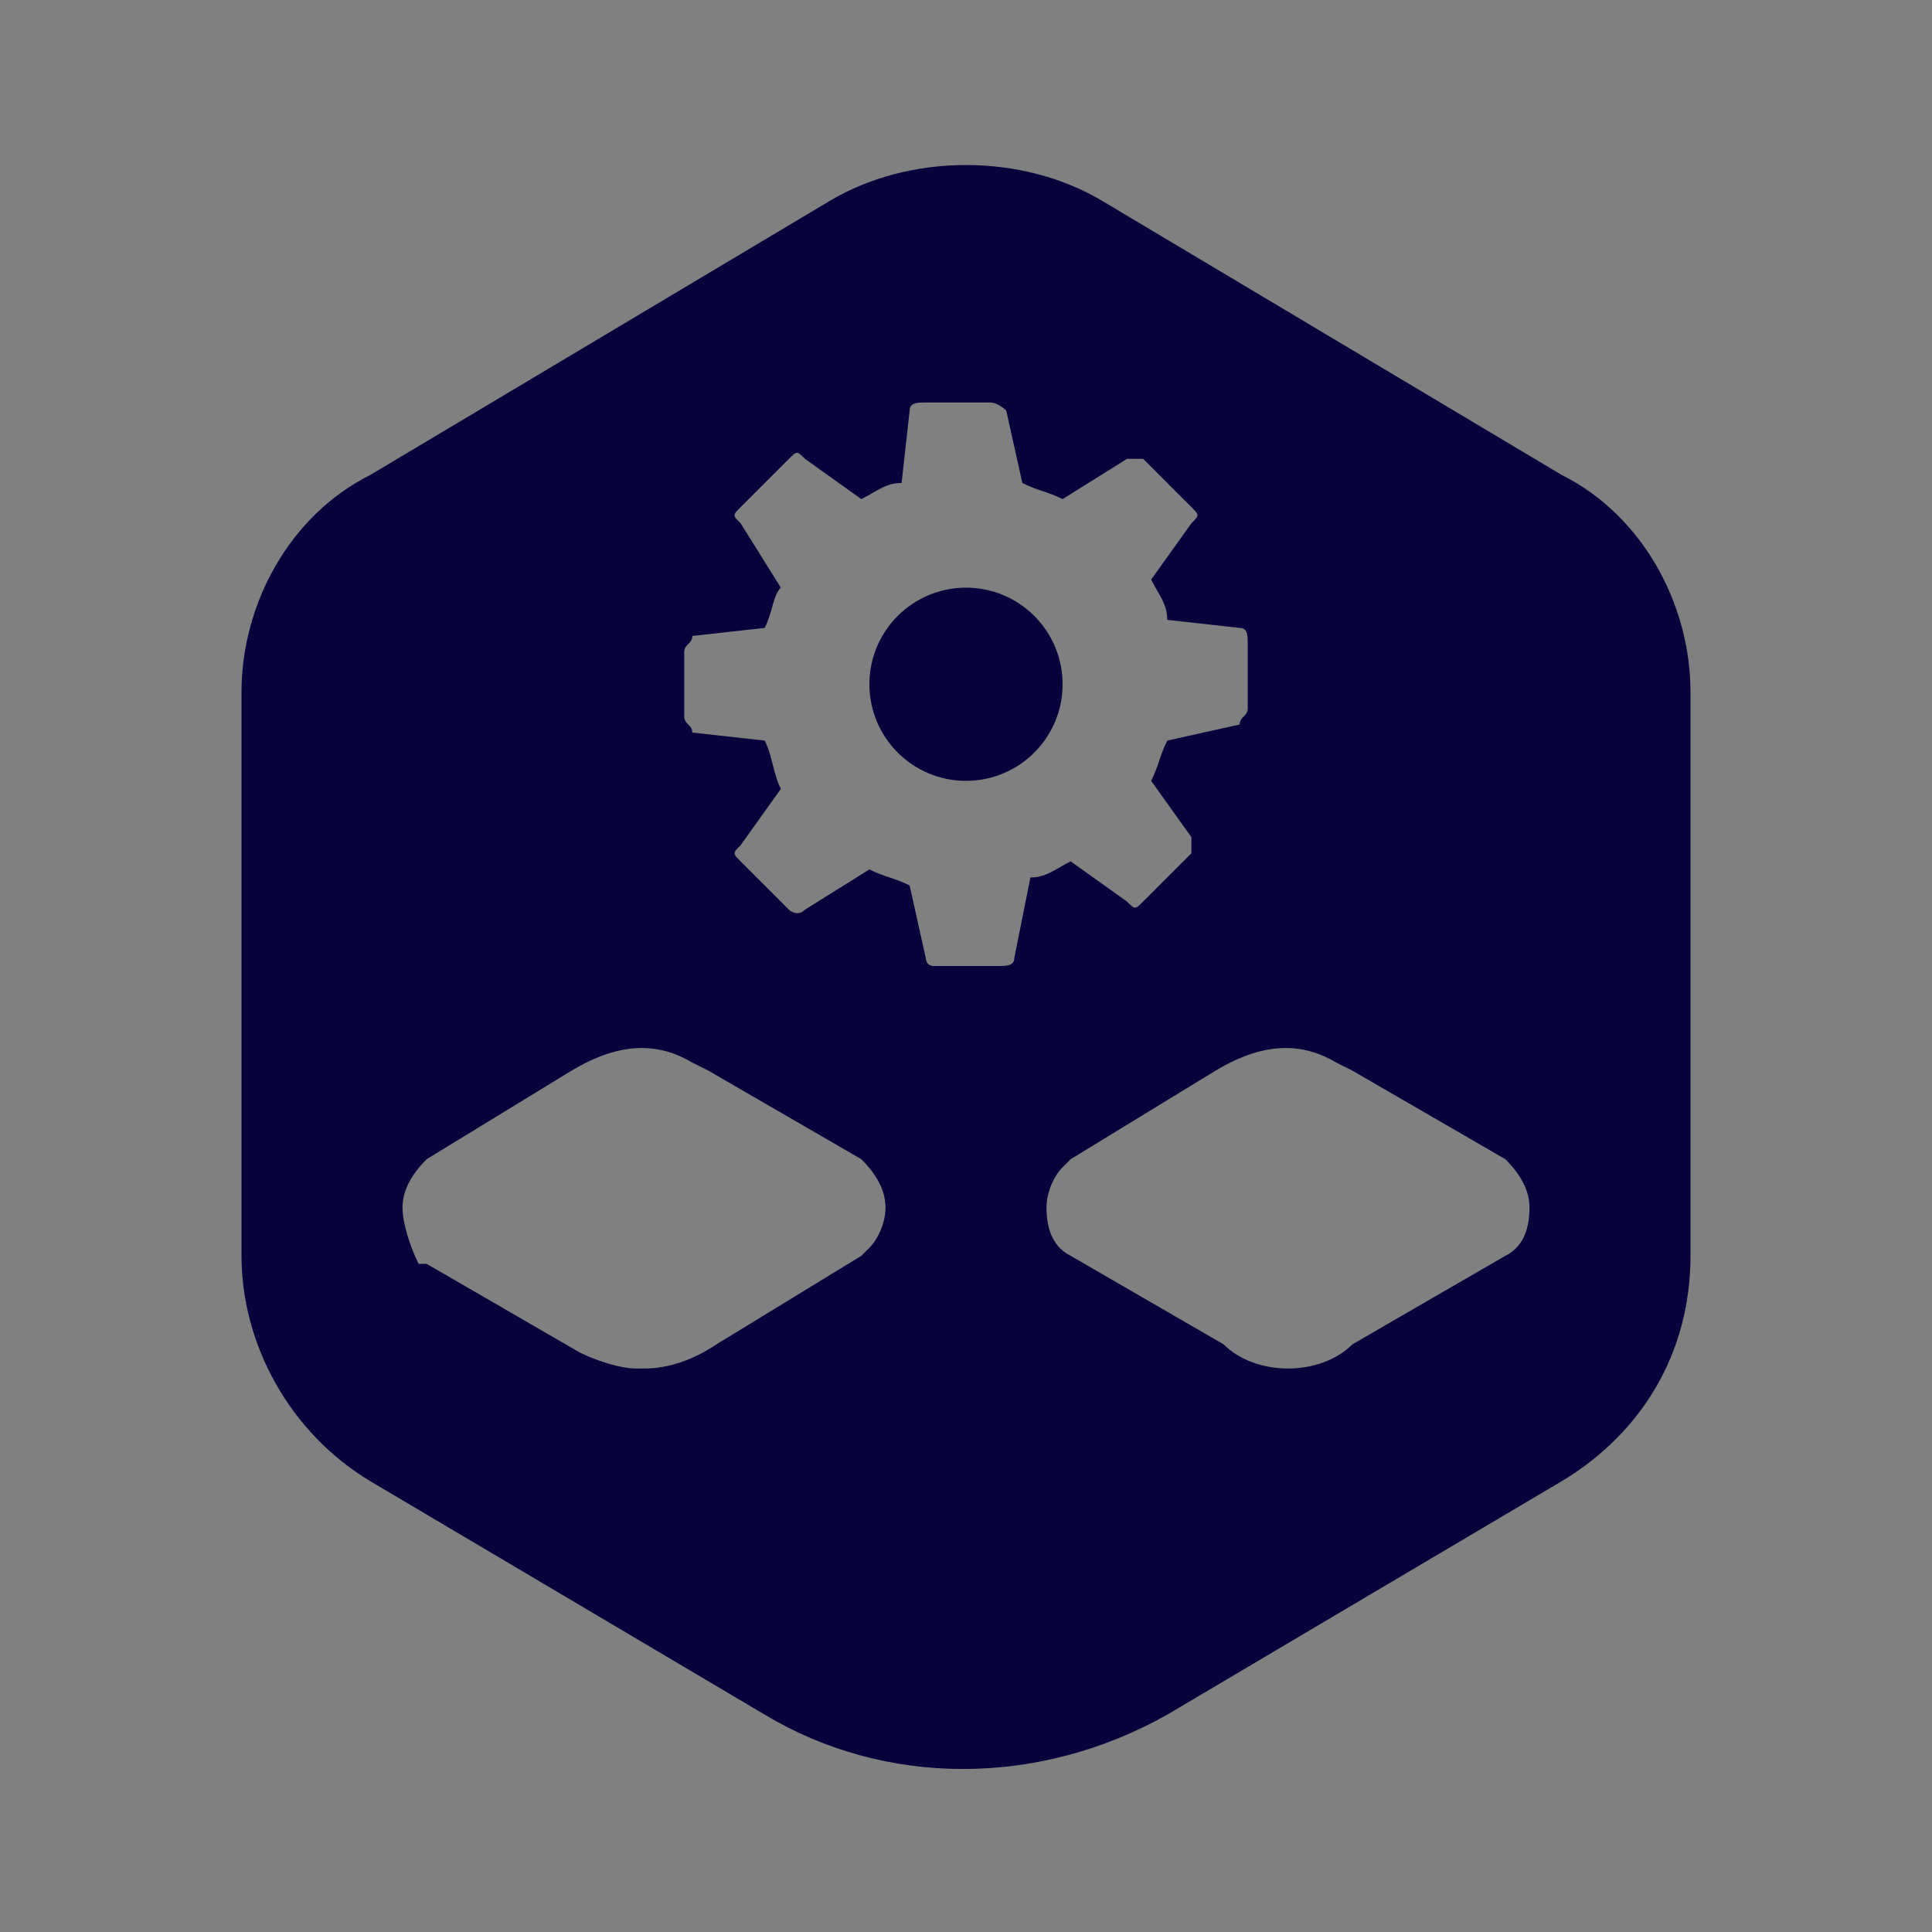 <?xml version="1.0" encoding="utf-8"?>
<!-- Generator: Adobe Illustrator 24.2.1, SVG Export Plug-In . SVG Version: 6.00 Build 0)  -->
<svg version="1.1" id="Layer_1" xmlns="http://www.w3.org/2000/svg" xmlns:xlink="http://www.w3.org/1999/xlink" x="0px" y="0px"
	 viewBox="0 0 24 24" style="enable-background:new 0 0 24 24;" xml:space="preserve">
<rect x="0" y="0" width="24" height="24" fill="#808080" stroke="none"/>
<style type="text/css">
	.st0{fill:#07013C;}
	.st1{fill:#FFFFFF;}
</style>
<g>
	<circle class="st0" cx="12" cy="8.5" r="1.2"/>
	<path class="st0" d="M19.4,5.9l-5.7-3.4c-1-0.6-2.4-0.6-3.4,0L4.6,5.9C3.6,6.4,3,7.5,3,8.6v7c0,1.1,0.6,2.2,1.6,2.8l4.9,2.9
		c1.5,0.9,3.4,0.9,5,0l4.9-2.9c1-0.6,1.6-1.6,1.6-2.8v-7C21,7.5,20.4,6.4,19.4,5.9z M10.8,15.5l-0.1,0.1l-1.8,1.1
		C8.6,16.9,8.3,17,8,17H7.9c-0.2,0-0.5-0.1-0.7-0.2l-1.9-1.1l0,0H5.2l0,0C5.1,15.5,5,15.2,5,15s0.1-0.4,0.3-0.6l0,0l1.8-1.1
		c0.5-0.3,1-0.4,1.5-0.1l0.2,0.1l1.9,1.1l0,0l0,0l0,0c0.2,0.2,0.3,0.4,0.3,0.6C11,15.2,10.9,15.4,10.8,15.5z M12.6,11.9
		c0,0.1-0.1,0.1-0.2,0.1h-0.8c-0.1,0-0.1-0.1-0.1-0.1L11.3,11c-0.2-0.1-0.3-0.1-0.5-0.2L10,11.3c-0.1,0.1-0.2,0-0.2,0l-0.6-0.6
		c-0.1-0.1-0.1-0.1,0-0.2l0.5-0.7C9.6,9.6,9.6,9.4,9.5,9.2L8.6,9.1C8.6,9,8.5,9,8.5,8.9V8.1C8.5,8,8.6,8,8.6,7.9l0.9-0.1
		c0.1-0.2,0.1-0.4,0.2-0.5L9.2,6.5c-0.1-0.1-0.1-0.1,0-0.2l0.6-0.6c0.1-0.1,0.1-0.1,0.2,0l0.7,0.5C10.9,6.1,11,6,11.2,6l0.1-0.9
		C11.3,5,11.4,5,11.5,5h0.8c0.1,0,0.2,0.1,0.2,0.1L12.7,6c0.2,0.1,0.3,0.1,0.5,0.2L14,5.7c0.1,0,0.1,0,0.2,0l0.6,0.6
		c0.1,0.1,0.1,0.1,0,0.2l-0.5,0.7c0.1,0.2,0.2,0.3,0.2,0.5l0.9,0.1c0.1,0,0.1,0.1,0.1,0.2v0.8c0,0.1-0.1,0.1-0.1,0.2l-0.9,0.2
		c-0.1,0.2-0.1,0.3-0.2,0.5l0.5,0.7c0,0.1,0,0.1,0,0.2l-0.6,0.6c-0.1,0.1-0.1,0.1-0.2,0l-0.7-0.5c-0.2,0.1-0.3,0.2-0.5,0.2
		L12.6,11.9z M18.7,15.6L18.7,15.6l-1.9,1.1C16.6,16.9,16.3,17,16,17c-0.3,0-0.6-0.1-0.8-0.3l-1.9-1.1C13.1,15.5,13,15.3,13,15
		c0-0.2,0.1-0.4,0.2-0.5l0.1-0.1l1.8-1.1c0.5-0.3,1-0.4,1.5-0.1l0.2,0.1l1.9,1.1l0,0l0,0l0,0c0.2,0.2,0.3,0.4,0.3,0.6
		C19,15.3,18.9,15.5,18.7,15.6z"/>
	<path class="st1" d="M18.7,14.4L18.7,14.4L18.7,14.4z"/>
	<path class="st1" d="M5.4,15.7L5.4,15.7L5.4,15.7L5.4,15.7z"/>
	<path class="st1" d="M10.7,14.4L10.7,14.4L10.7,14.4z"/>
</g>
</svg>
